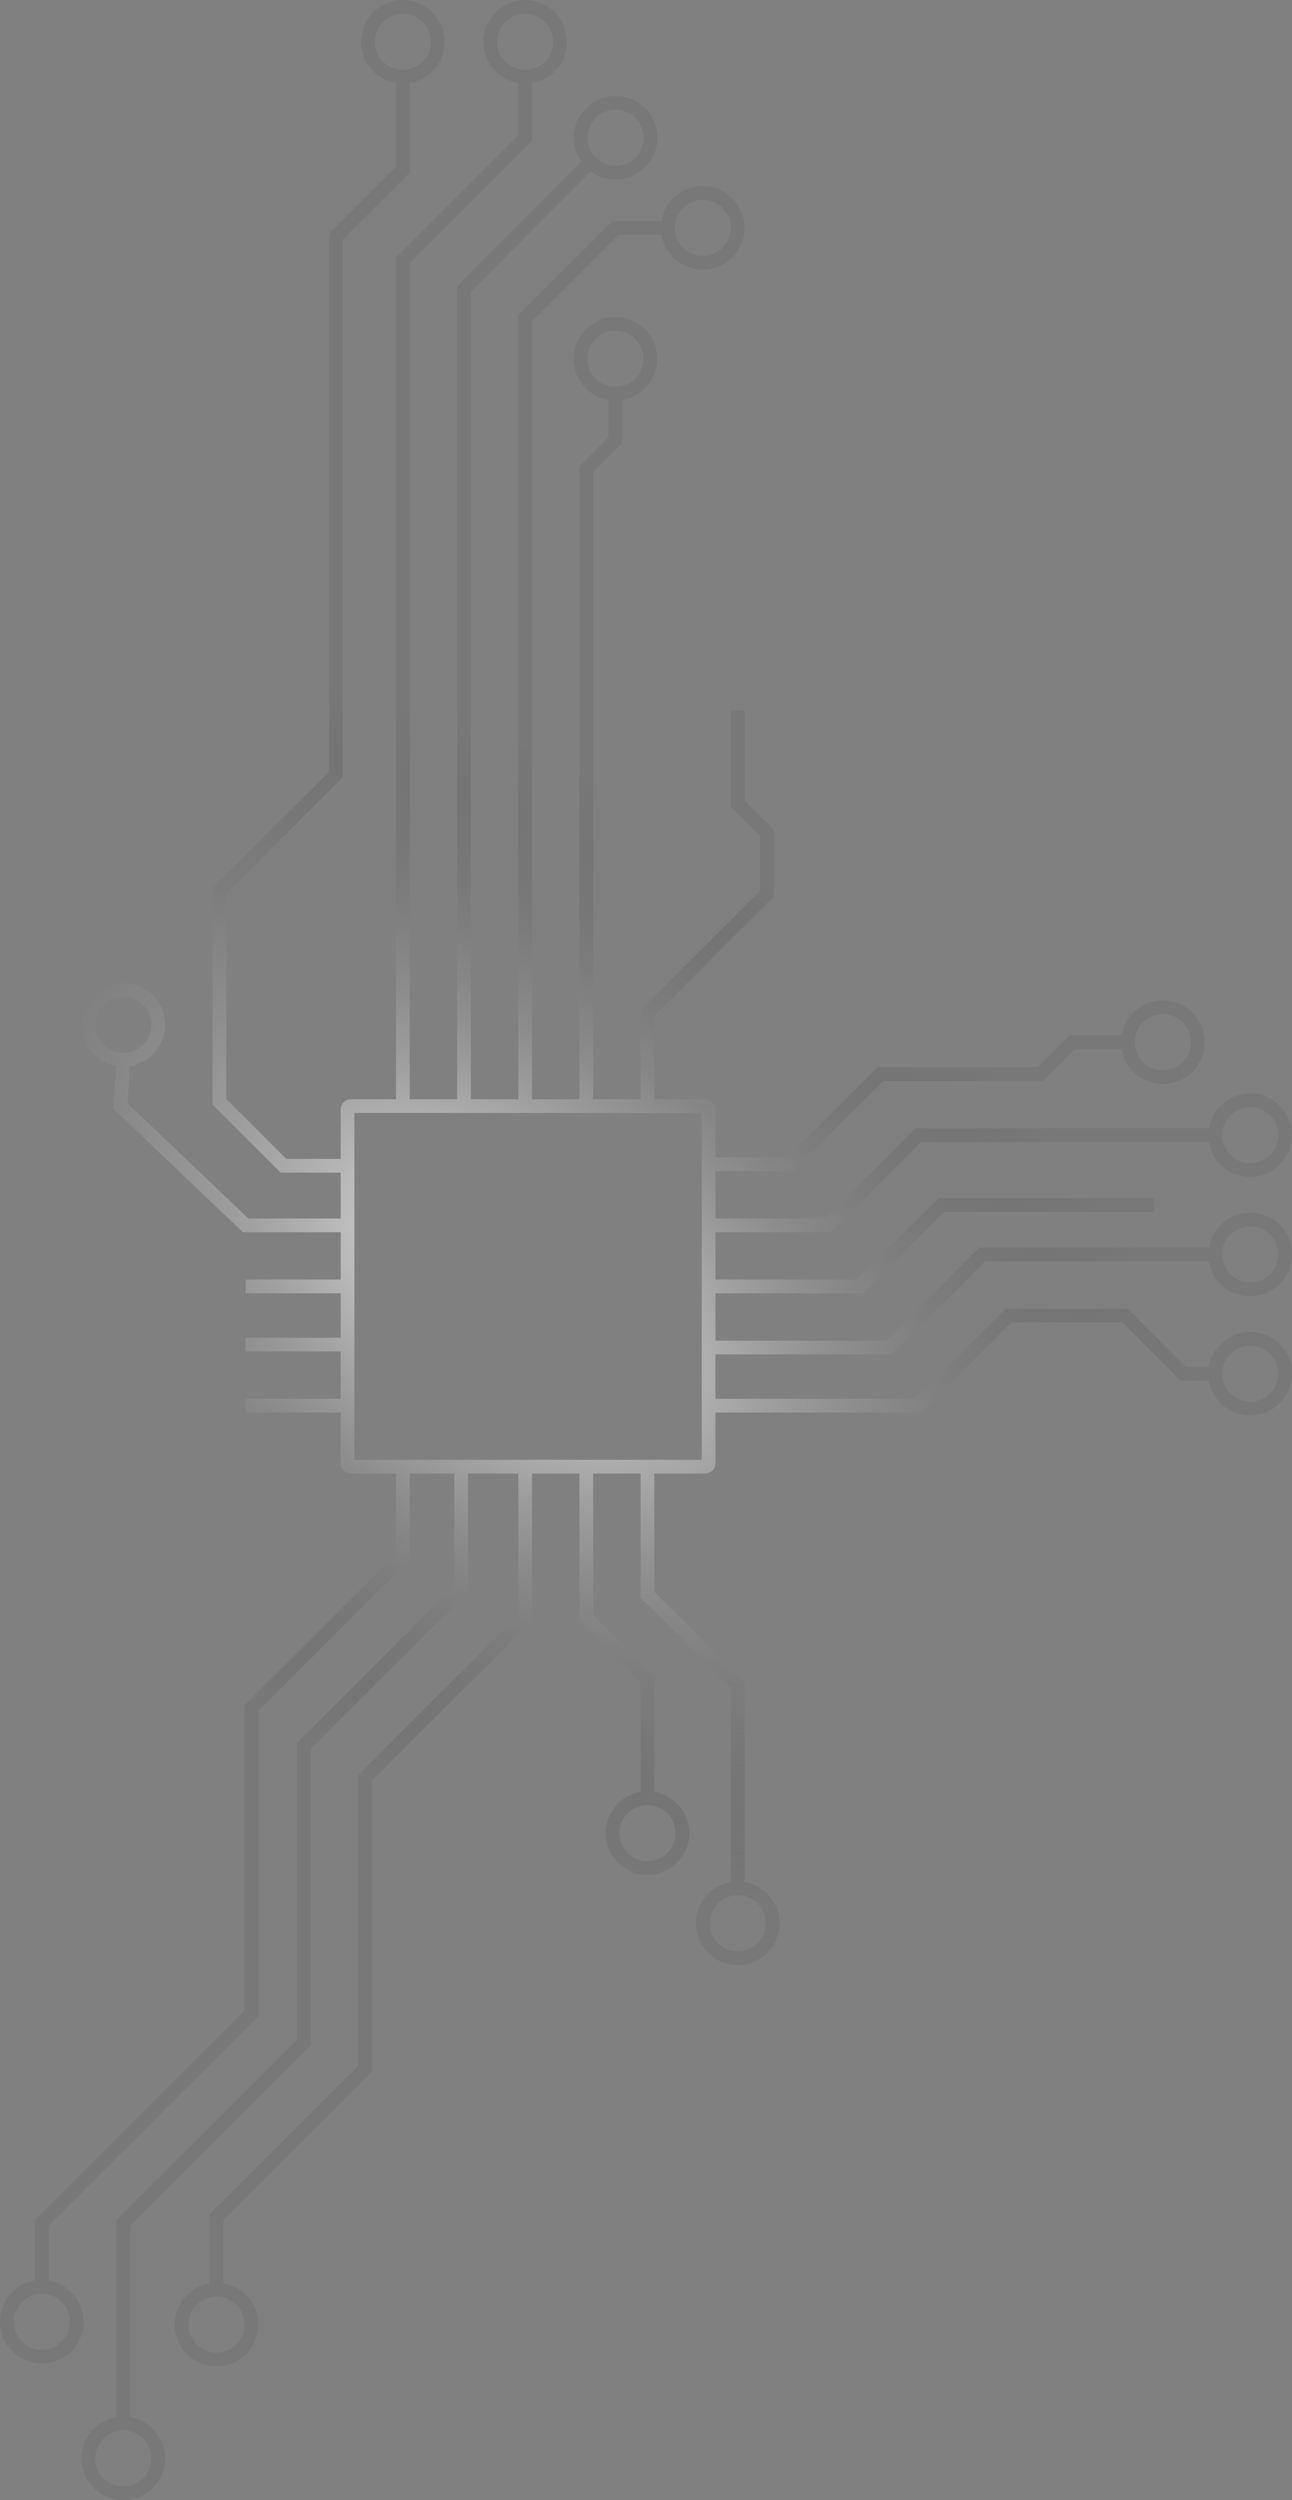 <svg width="753" height="1457" viewBox="0 0 753 1457" fill="none" xmlns="http://www.w3.org/2000/svg">
<rect x="0" y="0" width="753" height="1457" fill="#808080" stroke="none"/>
<path d="M234.797 854.758L234.797 907.295L146.551 995.421L146.551 1173.37L24.364 1295.39C24.364 1295.39 24.364 1318.11 24.364 1332.67M234.797 854.758L204.554 854.758C203.449 854.758 202.554 853.862 202.554 852.758L202.554 819.168M234.797 854.758L268.738 854.758M202.554 819.168L143.157 819.168M202.554 819.168L202.554 783.579M202.554 783.579L143.157 783.579M202.554 783.579L202.554 749.684M202.554 749.684L143.157 749.684M202.554 749.684L202.554 714.095M202.554 714.095L143.157 714.095L70.184 644.541L71.882 617.495M202.554 714.095L202.554 679.353M71.882 617.495C60.635 617.495 51.517 608.39 51.517 597.158C51.517 585.926 60.635 576.821 71.882 576.821C83.129 576.821 92.246 585.926 92.246 597.158C92.246 608.39 83.129 617.495 71.882 617.495ZM202.554 679.353L202.554 646.611C202.554 645.506 203.449 644.611 204.554 644.611L234.797 644.611M202.554 679.353L165.219 679.353L127.884 642.068L127.884 519.2L195.765 451.411L195.765 137.884L234.797 98.905L234.797 44.674M234.797 44.674C223.55 44.674 214.433 35.569 214.433 24.337C214.433 13.105 223.55 4 234.797 4C246.044 4 255.162 13.105 255.162 24.337C255.162 35.569 246.044 44.674 234.797 44.674ZM71.882 1412.33L71.882 1295.39L177.098 1190.32L177.098 1017.45L268.738 925.937L268.738 854.758M71.882 1412.33C60.635 1412.33 51.517 1421.43 51.517 1432.66C51.517 1443.89 60.635 1453 71.882 1453C83.129 1453 92.246 1443.89 92.246 1432.66C92.246 1421.43 83.129 1412.33 71.882 1412.33ZM268.738 854.758L306.073 854.758M306.073 854.758L306.073 942.884L212.736 1036.09L212.736 1205.57L126.187 1292L126.187 1334.37M306.073 854.758L341.711 854.758M126.187 1334.37C114.94 1334.37 105.822 1343.47 105.822 1354.71C105.822 1365.94 114.94 1375.04 126.187 1375.04C137.434 1375.04 146.551 1365.94 146.551 1354.71C146.551 1343.47 137.434 1334.37 126.187 1334.37ZM341.711 854.758L341.711 942.884L377.349 978.474L377.349 1047.96M341.711 854.758L377.349 854.758M377.349 1047.96C366.102 1047.96 356.984 1057.06 356.984 1068.29C356.984 1079.53 366.102 1088.63 377.349 1088.63C388.596 1088.63 397.713 1079.53 397.713 1068.29C397.713 1057.06 388.596 1047.96 377.349 1047.96ZM429.957 1100.49L429.957 981.863L377.349 929.326L377.349 854.758M429.957 1100.49C418.71 1100.49 409.592 1109.6 409.592 1120.83C409.592 1132.06 418.71 1141.17 429.957 1141.17C441.204 1141.17 450.321 1132.06 450.321 1120.83C450.321 1109.6 441.204 1100.49 429.957 1100.49ZM377.349 854.758L410.986 854.758C412.091 854.758 412.986 853.862 412.986 852.758L412.986 819.168M412.986 819.168L535.173 819.168L587.781 766.632L655.663 766.632L689.604 800.526L708.271 800.526M412.986 819.168L412.986 785.274M708.271 800.526C708.271 789.295 717.389 780.189 728.636 780.189C739.883 780.189 749 789.295 749 800.526C749 811.758 739.883 820.863 728.636 820.863C717.389 820.863 708.271 811.758 708.271 800.526ZM708.271 731.042L572.508 731.042L518.203 785.274L412.986 785.274M708.271 731.042C708.271 719.81 717.389 710.705 728.636 710.705C739.883 710.705 749 719.81 749 731.042C749 742.274 739.883 751.379 728.636 751.379C717.389 751.379 708.271 742.274 708.271 731.042ZM412.986 785.274L412.986 749.684M412.986 749.684L501.232 749.684L548.749 702.232L672.633 702.232M412.986 749.684L412.986 714.095M412.986 714.095L482.565 714.095L535.173 661.558L708.271 661.558M412.986 714.095L412.986 678.505M708.271 661.558C708.271 650.326 717.389 641.221 728.636 641.221C739.883 641.221 749 650.326 749 661.558C749 672.79 739.883 681.895 728.636 681.895C717.389 681.895 708.271 672.79 708.271 661.558ZM657.36 607.326L625.116 607.326L606.449 625.968L513.112 625.968L460.503 678.505L412.986 678.505M657.36 607.326C657.36 596.095 666.477 586.989 677.724 586.989C688.971 586.989 698.089 596.095 698.089 607.326C698.089 618.558 688.971 627.663 677.724 627.663C666.477 627.663 657.36 618.558 657.36 607.326ZM412.986 678.505L412.986 646.611C412.986 645.506 412.091 644.611 410.986 644.611L377.349 644.611M377.349 644.611L377.349 590.379L446.927 520.895L446.927 485.305L429.957 468.358L429.957 414.126M377.349 644.611L341.711 644.611M341.711 644.611L341.711 273.463L358.681 256.516L358.681 229.4M341.711 644.611L306.073 644.611M358.681 229.4C347.434 229.4 338.317 220.295 338.317 209.063C338.317 197.831 347.434 188.726 358.681 188.726C369.928 188.726 379.046 197.831 379.046 209.063C379.046 220.295 369.928 229.4 358.681 229.4ZM234.797 644.611L234.797 151.442L306.073 80.263L306.073 44.674M234.797 644.611L270.435 644.611M306.073 44.674C294.826 44.674 285.708 35.569 285.708 24.337C285.708 13.105 294.826 4 306.073 4C317.32 4 326.437 13.105 326.437 24.337C326.437 35.569 317.32 44.674 306.073 44.674ZM344.098 94.389L270.435 168.39L270.435 644.611M344.098 94.389C340.577 90.733 338.411 85.765 338.411 80.291C338.411 69.06 347.529 59.955 358.776 59.955C370.023 59.955 379.14 69.06 379.14 80.291C379.14 91.523 370.023 100.628 358.776 100.628C353.01 100.628 347.803 98.235 344.098 94.389ZM270.435 644.611L306.073 644.611M306.073 644.611L306.073 185.337L358.681 132.8L389.228 132.8M389.228 132.8C389.228 121.568 398.345 112.463 409.592 112.463C420.839 112.463 429.957 121.568 429.957 132.8C429.957 144.032 420.839 153.137 409.592 153.137C398.345 153.137 389.228 144.032 389.228 132.8ZM24.364 1332.67C13.117 1332.67 4 1341.78 4 1353.01C4 1364.24 13.117 1373.35 24.364 1373.35C35.611 1373.35 44.729 1364.24 44.729 1353.01C44.729 1341.78 35.611 1332.67 24.364 1332.67Z" stroke="url(#paint0_radial)" stroke-width="8"/>
<defs>
<radialGradient id="paint0_radial" cx="0" cy="0" r="1" gradientUnits="userSpaceOnUse" gradientTransform="translate(292 749) rotate(34.845) scale(495.309 283.961)">
<stop stop-color="#F0F0F0"/>
<stop offset="1" stop-color="#363636" stop-opacity="0.1"/>
</radialGradient>
</defs>
</svg>
